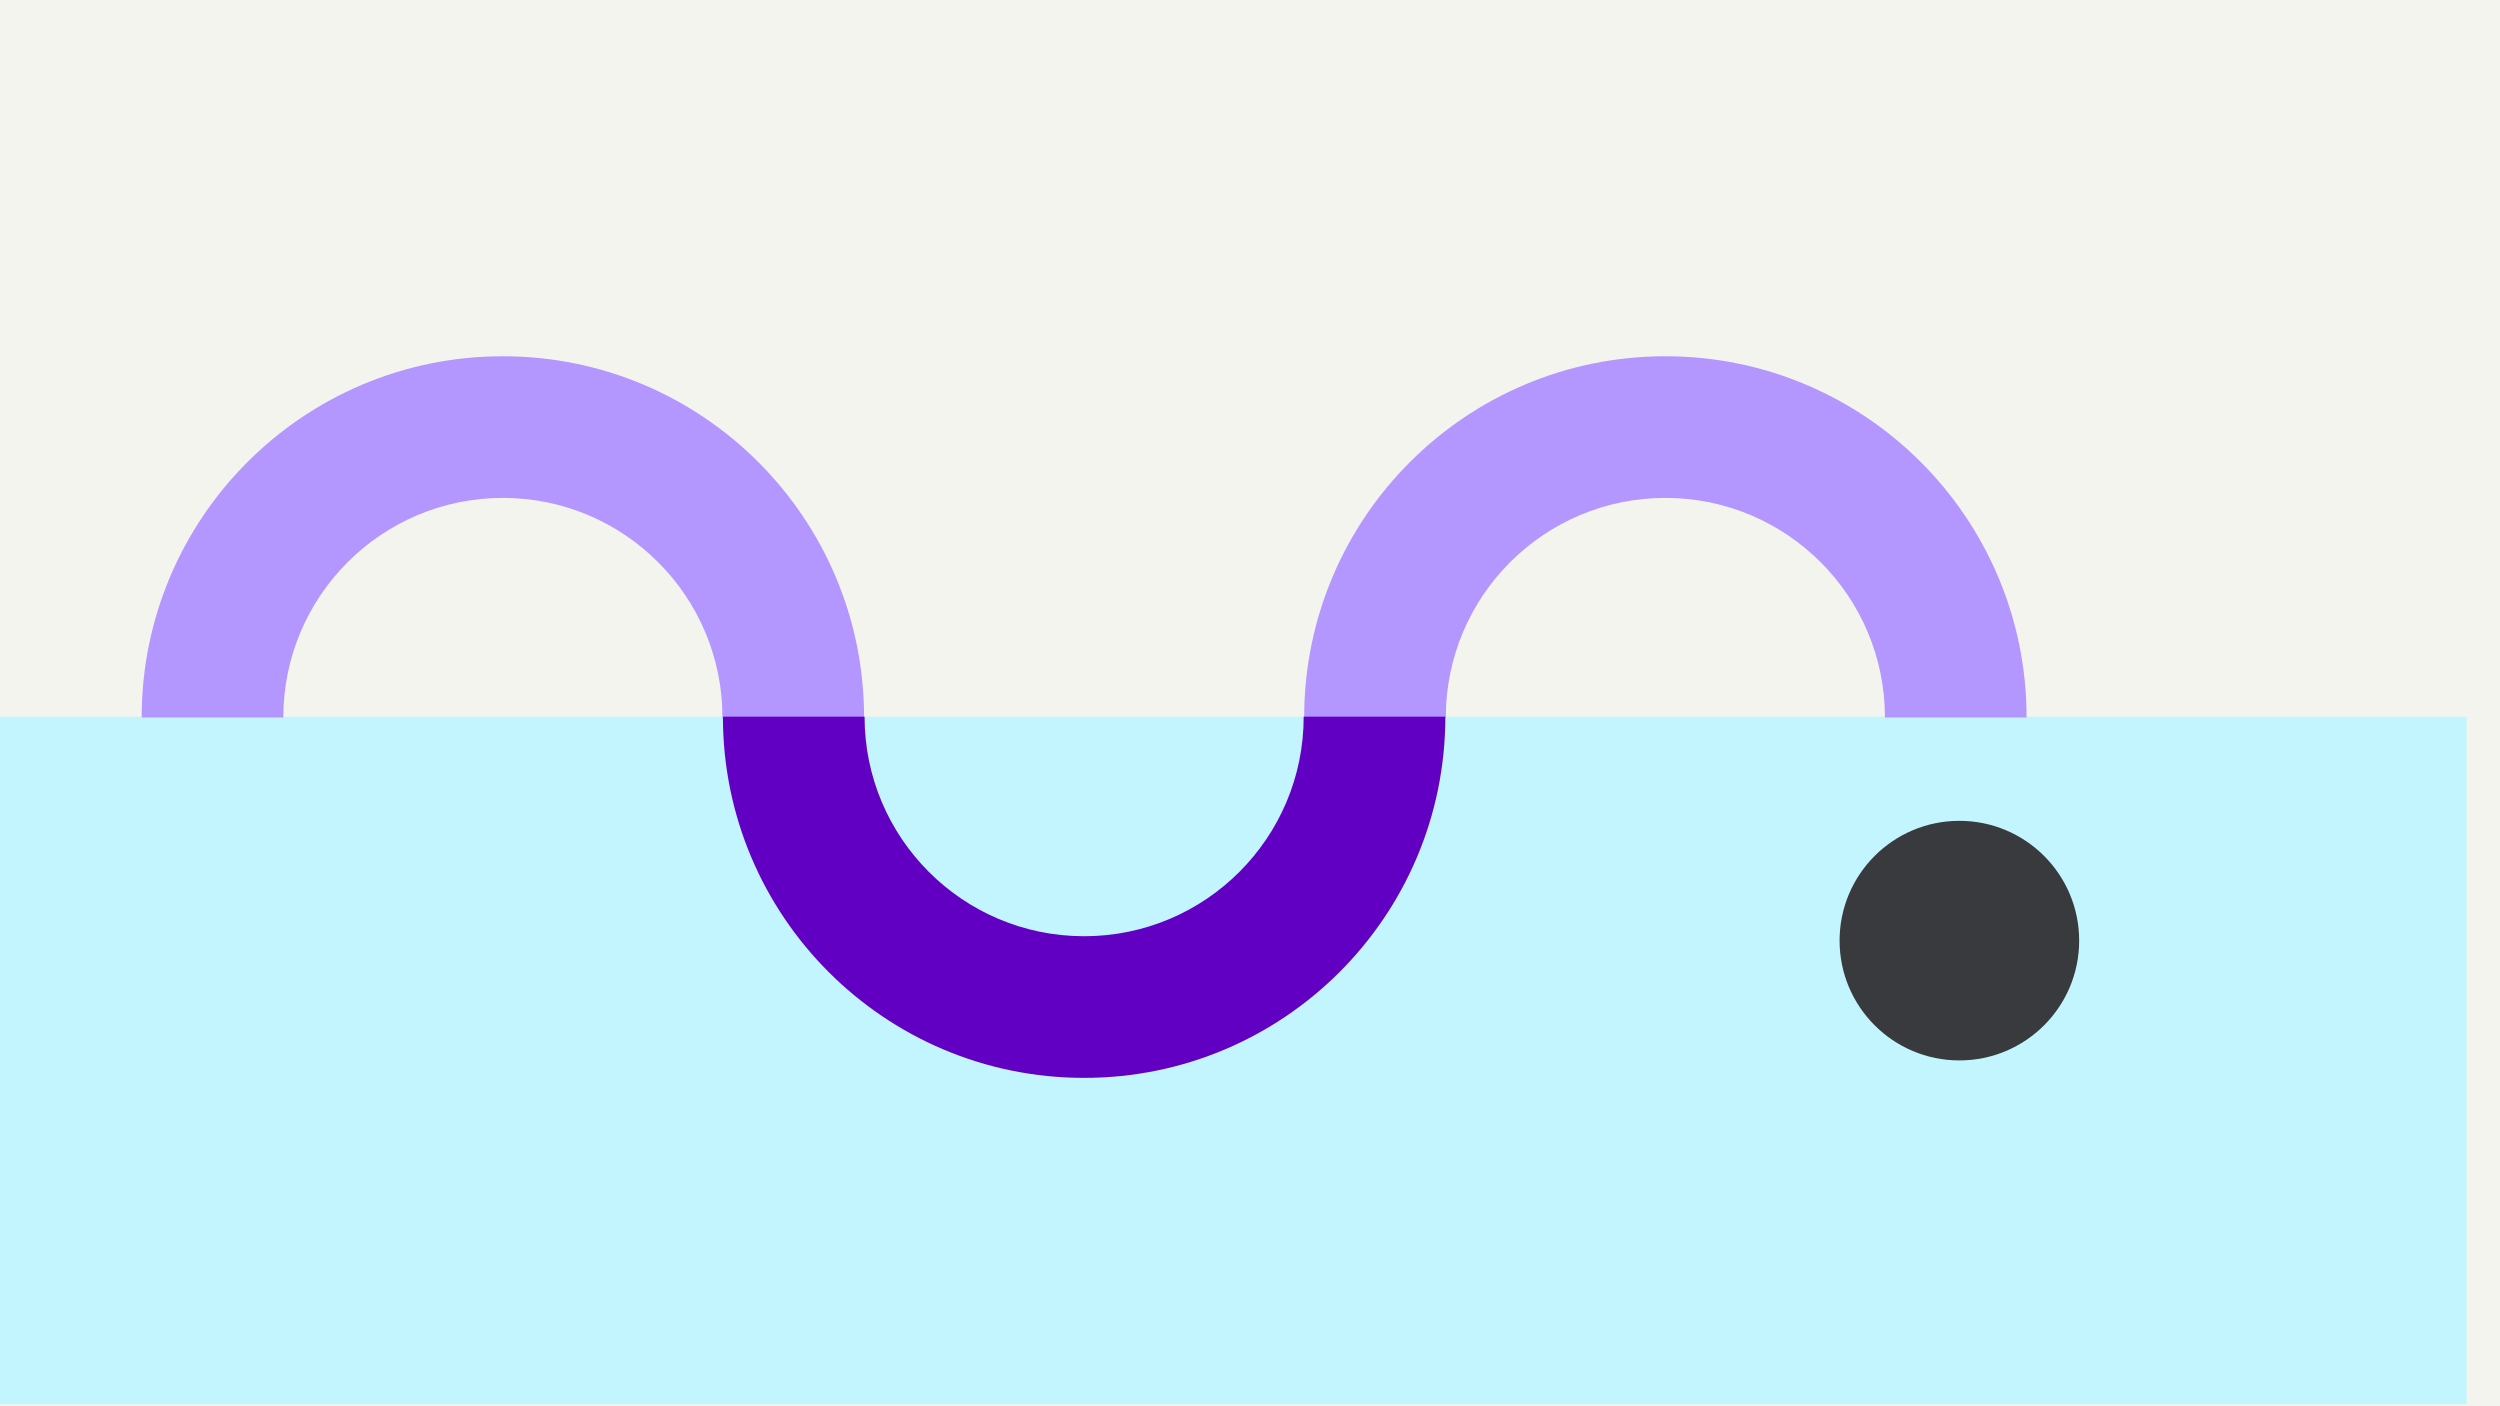 <svg width="1200" height="675" viewBox="0 0 1200 675" fill="none" xmlns="http://www.w3.org/2000/svg">
<rect width="1200" height="675" fill="#F4F4EF"/>
<rect y="344" width="1184" height="330" fill="#C2F5FF"/>
<path d="M414.762 344.381C414.762 248.625 337.136 171 241.381 171C145.626 171 68 248.625 68 344.381L135.993 344.381C135.993 286.176 183.177 238.993 241.381 238.993C299.585 238.993 346.769 286.176 346.769 344.381L414.762 344.381Z" fill="#B496FF"/>
<path d="M972.762 344.381C972.762 248.625 895.136 171 799.381 171C703.626 171 626 248.625 626 344.381L693.993 344.381C693.993 286.176 741.177 238.993 799.381 238.993C857.585 238.993 904.769 286.176 904.769 344.381L972.762 344.381Z" fill="#B496FF"/>
<path d="M347 344C347 439.755 424.625 517.381 520.381 517.381C616.136 517.381 693.761 439.755 693.761 344H625.769C625.769 402.204 578.585 449.388 520.381 449.388C462.176 449.388 414.992 402.204 414.992 344H347Z" fill="#6100C2"/>
<circle cx="940.5" cy="451.5" r="57.5" fill="#393A3D"/>
</svg>
